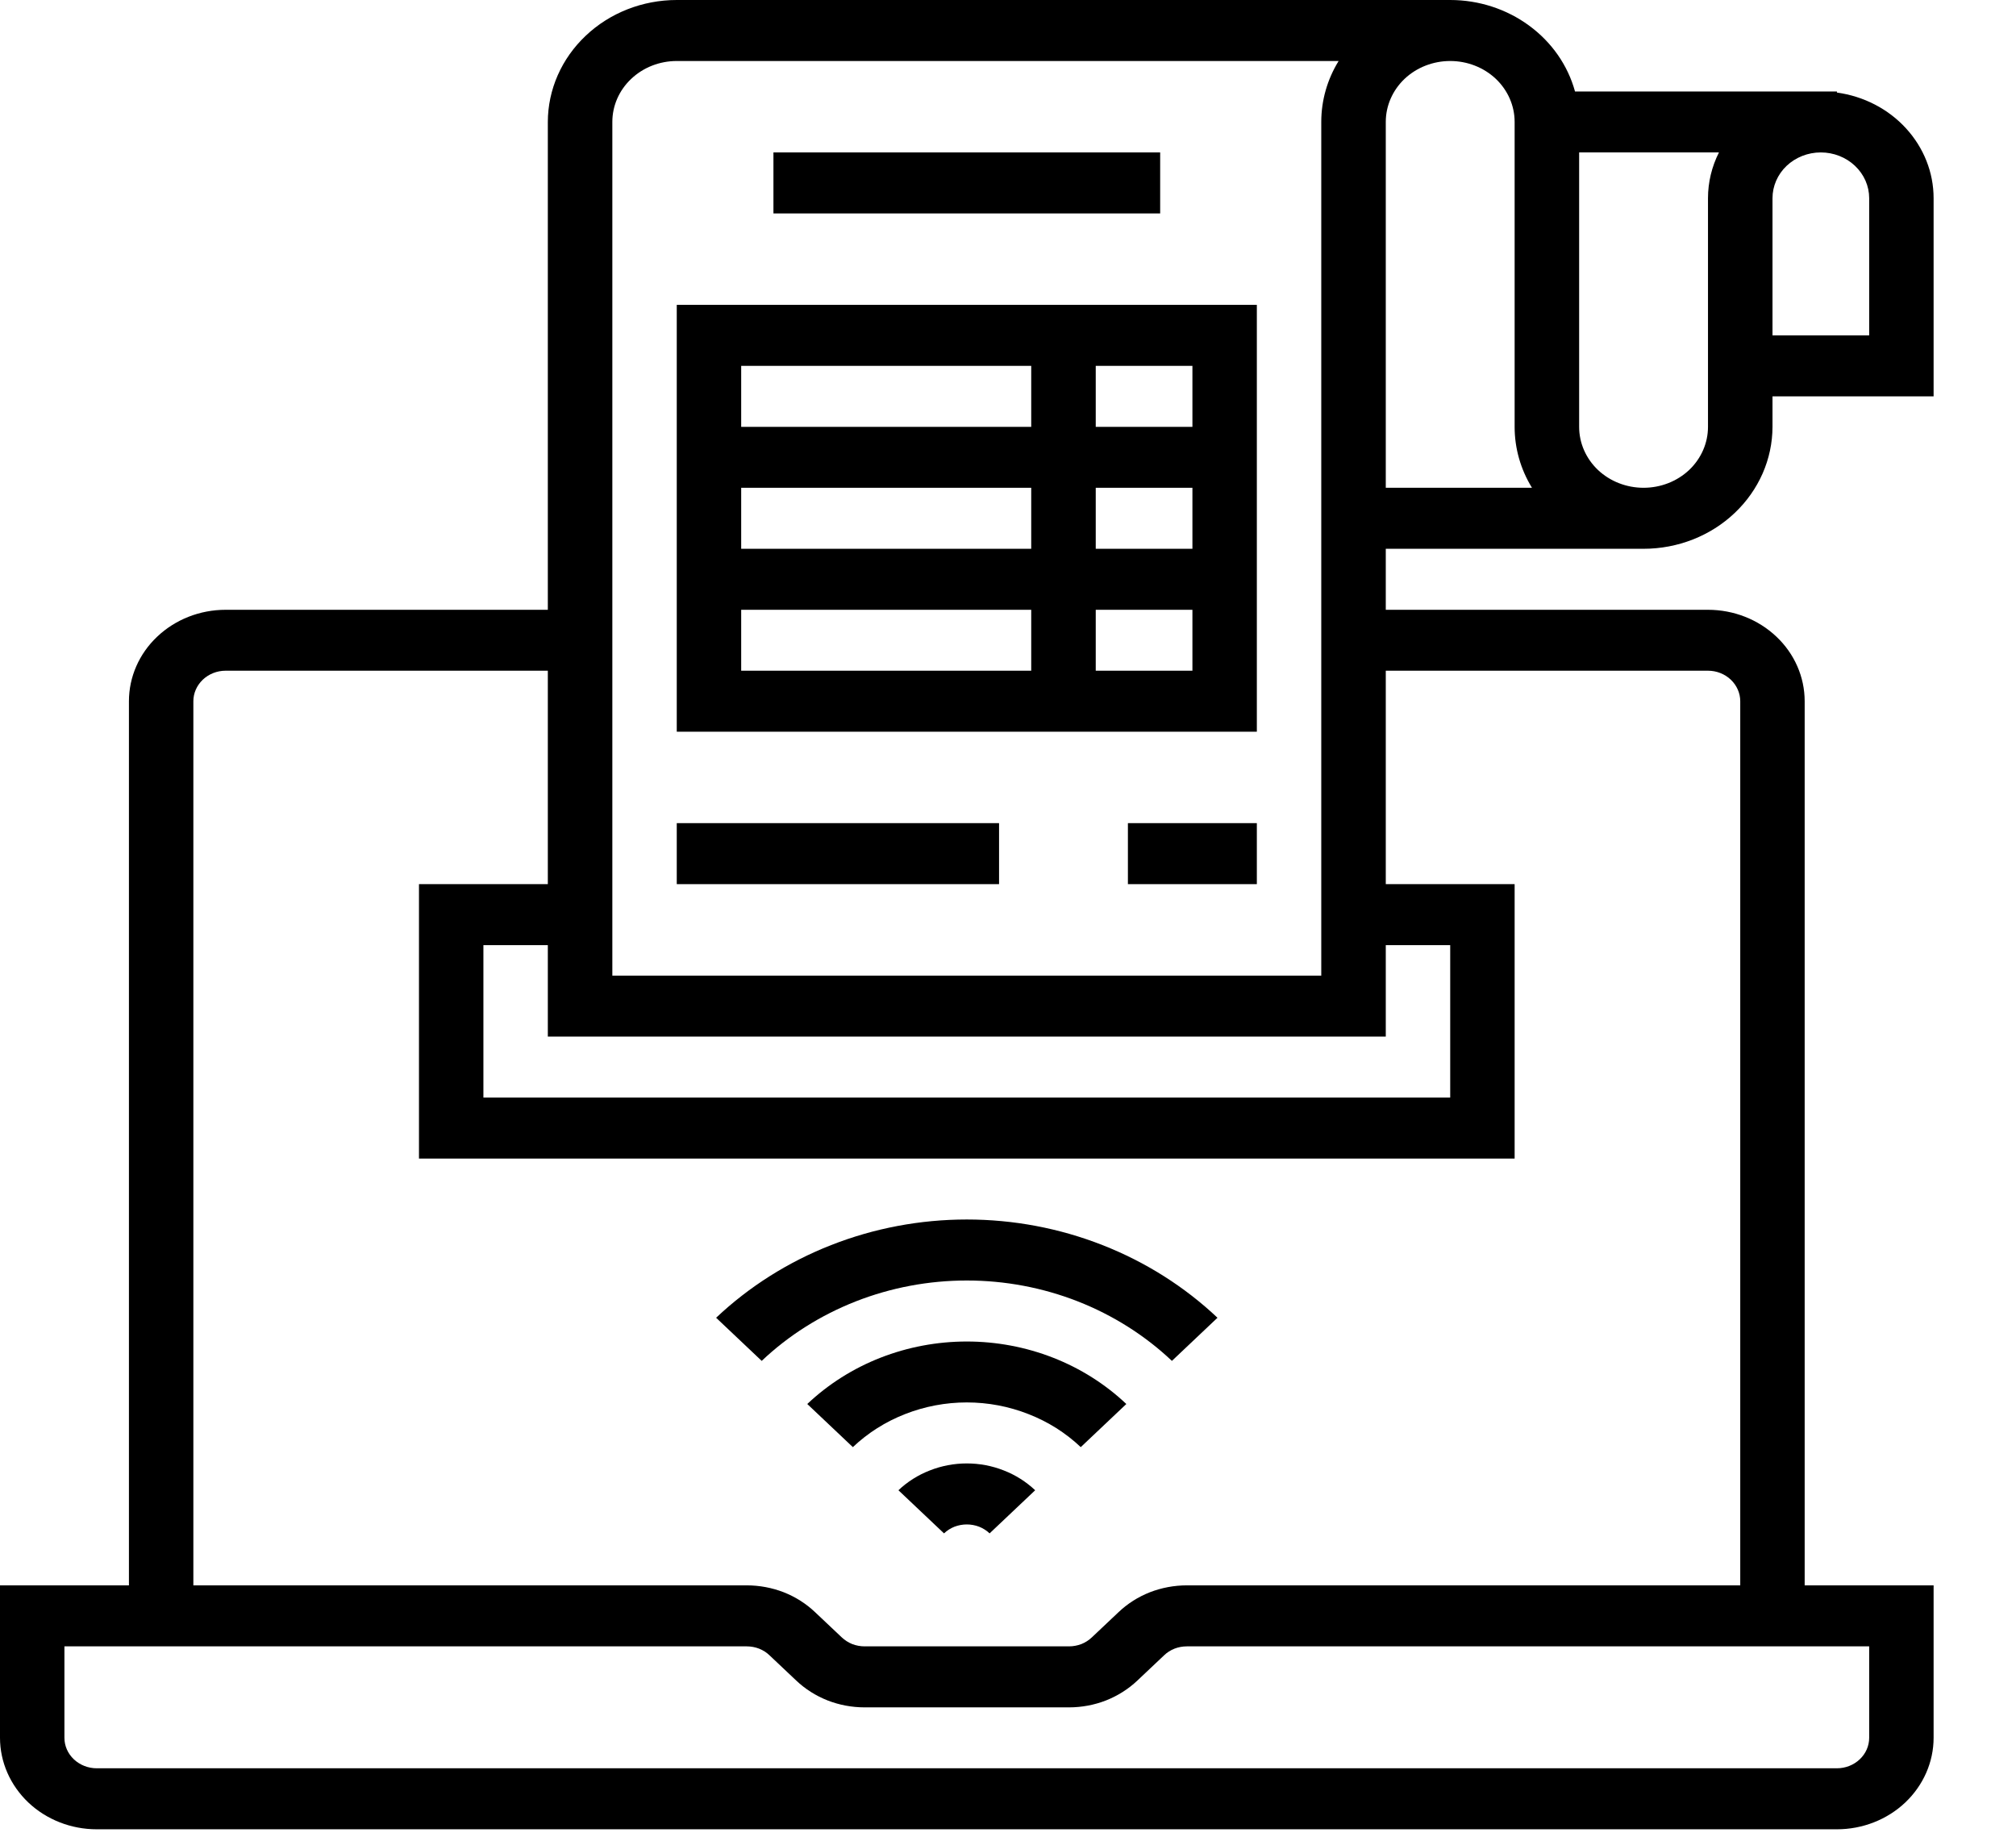 <svg width="23" height="21" viewBox="0 0 23 21" fill="none" xmlns="http://www.w3.org/2000/svg">
<path d="M18.751 6.261C19.141 6.261 19.515 6.114 19.79 5.853C20.066 5.592 20.221 5.239 20.222 4.87V4.522H22.06V2.261C22.06 1.968 21.948 1.686 21.745 1.464C21.543 1.243 21.263 1.098 20.957 1.056V1.044H17.969C17.887 0.745 17.703 0.481 17.445 0.292C17.188 0.103 16.871 0 16.545 0H7.721C7.331 0 6.957 0.147 6.682 0.408C6.406 0.669 6.251 1.022 6.25 1.391V6.957H2.574C2.281 6.957 2.001 7.067 1.794 7.263C1.587 7.458 1.471 7.724 1.471 8V18.087H0V19.826C0 20.103 0.117 20.368 0.323 20.564C0.53 20.76 0.811 20.87 1.103 20.87H20.957C21.249 20.87 21.53 20.76 21.737 20.564C21.943 20.368 22.06 20.103 22.06 19.826V18.087H20.589V8C20.589 7.724 20.473 7.458 20.266 7.263C20.059 7.067 19.779 6.957 19.486 6.957H15.81V6.261H18.751ZM20.222 2.261C20.222 2.123 20.28 1.99 20.383 1.892C20.487 1.794 20.627 1.739 20.773 1.739C20.919 1.739 21.06 1.794 21.163 1.892C21.267 1.99 21.325 2.123 21.325 2.261V3.826H20.222V2.261ZM18.016 1.739H19.611C19.529 1.902 19.486 2.08 19.486 2.261V4.87C19.486 5.054 19.409 5.231 19.271 5.362C19.133 5.492 18.946 5.565 18.751 5.565C18.556 5.565 18.369 5.492 18.231 5.362C18.093 5.231 18.016 5.054 18.016 4.87V1.739ZM15.81 1.391C15.81 1.207 15.887 1.03 16.025 0.899C16.163 0.769 16.35 0.696 16.545 0.696C16.74 0.696 16.927 0.769 17.065 0.899C17.203 1.03 17.28 1.207 17.28 1.391V4.87C17.28 5.114 17.348 5.354 17.478 5.565H15.81V1.391ZM6.986 1.391C6.986 1.207 7.063 1.03 7.201 0.9C7.339 0.769 7.526 0.696 7.721 0.696H15.272C15.142 0.907 15.074 1.147 15.074 1.391V11.131H6.986V1.391ZM15.81 11.826V10.783H16.545V12.522H5.515V10.783H6.25V11.826H15.81ZM21.325 18.783V19.826C21.325 19.919 21.286 20.007 21.217 20.072C21.148 20.137 21.055 20.174 20.957 20.174H1.103C1.006 20.174 0.912 20.137 0.843 20.072C0.774 20.007 0.735 19.919 0.735 19.826V18.783H8.519C8.568 18.783 8.616 18.792 8.66 18.809C8.705 18.827 8.745 18.852 8.779 18.885L9.084 19.173C9.186 19.27 9.308 19.347 9.442 19.4C9.575 19.452 9.719 19.479 9.864 19.479H12.196C12.341 19.479 12.485 19.452 12.618 19.4C12.752 19.347 12.874 19.27 12.976 19.173L13.281 18.885C13.315 18.852 13.355 18.827 13.4 18.809C13.444 18.792 13.492 18.783 13.541 18.783H21.325ZM19.486 7.652C19.584 7.652 19.677 7.689 19.746 7.754C19.815 7.82 19.854 7.908 19.854 8V18.087H13.541C13.396 18.087 13.252 18.114 13.118 18.166C12.984 18.219 12.863 18.296 12.761 18.393L12.456 18.681C12.422 18.713 12.382 18.739 12.337 18.757C12.292 18.774 12.244 18.783 12.196 18.783H9.864C9.816 18.783 9.768 18.774 9.723 18.757C9.679 18.739 9.638 18.713 9.604 18.681L9.299 18.393C9.197 18.296 9.076 18.219 8.942 18.166C8.808 18.114 8.664 18.087 8.519 18.087H2.206V8C2.206 7.908 2.245 7.82 2.314 7.754C2.383 7.689 2.476 7.652 2.574 7.652H6.25V10.087H4.78V13.218H17.28V10.087H15.81V7.652H19.486Z" fill="black"/>
<path d="M7.721 8.348H14.339V3.478H7.721V8.348ZM12.501 4.174H13.604V4.87H12.501V4.174ZM12.501 5.565H13.604V6.261H12.501V5.565ZM12.501 6.957H13.604V7.652H12.501V6.957ZM8.456 4.174H11.765V4.87H8.456V4.174ZM8.456 5.565H11.765V6.261H8.456V5.565ZM8.456 6.957H11.765V7.652H8.456V6.957Z" fill="black"/>
<path d="M14.339 9.391H12.868V10.087H14.339V9.391Z" fill="black"/>
<path d="M11.398 9.391H7.721V10.087H11.398V9.391Z" fill="black"/>
<path d="M10.25 17.002L10.77 17.494C10.804 17.461 10.845 17.436 10.889 17.418C10.934 17.401 10.982 17.392 11.03 17.392C11.078 17.392 11.126 17.401 11.171 17.418C11.215 17.436 11.256 17.461 11.29 17.494L11.81 17.002C11.707 16.905 11.586 16.828 11.452 16.776C11.318 16.723 11.175 16.696 11.03 16.696C10.885 16.696 10.742 16.723 10.608 16.776C10.474 16.828 10.352 16.905 10.25 17.002Z" fill="black"/>
<path d="M9.21 16.018L9.73 16.51C9.901 16.348 10.103 16.22 10.326 16.133C10.55 16.045 10.789 16 11.03 16C11.271 16 11.51 16.045 11.733 16.133C11.957 16.22 12.159 16.348 12.33 16.51L12.85 16.018C12.611 15.792 12.327 15.612 12.015 15.49C11.703 15.368 11.368 15.305 11.03 15.305C10.692 15.305 10.357 15.368 10.045 15.49C9.733 15.612 9.449 15.792 9.21 16.018Z" fill="black"/>
<path d="M8.17 15.034L8.69 15.526C8.997 15.235 9.362 15.005 9.764 14.847C10.165 14.69 10.595 14.609 11.03 14.609C11.465 14.609 11.895 14.69 12.296 14.847C12.698 15.005 13.062 15.235 13.37 15.526L13.89 15.034C13.514 14.679 13.068 14.397 12.578 14.205C12.087 14.012 11.561 13.913 11.03 13.913C10.499 13.913 9.973 14.012 9.482 14.205C8.992 14.397 8.546 14.679 8.17 15.034Z" fill="black"/>
<path d="M13.236 1.739H8.824V2.435H13.236V1.739Z" fill="black"/>
</svg>
